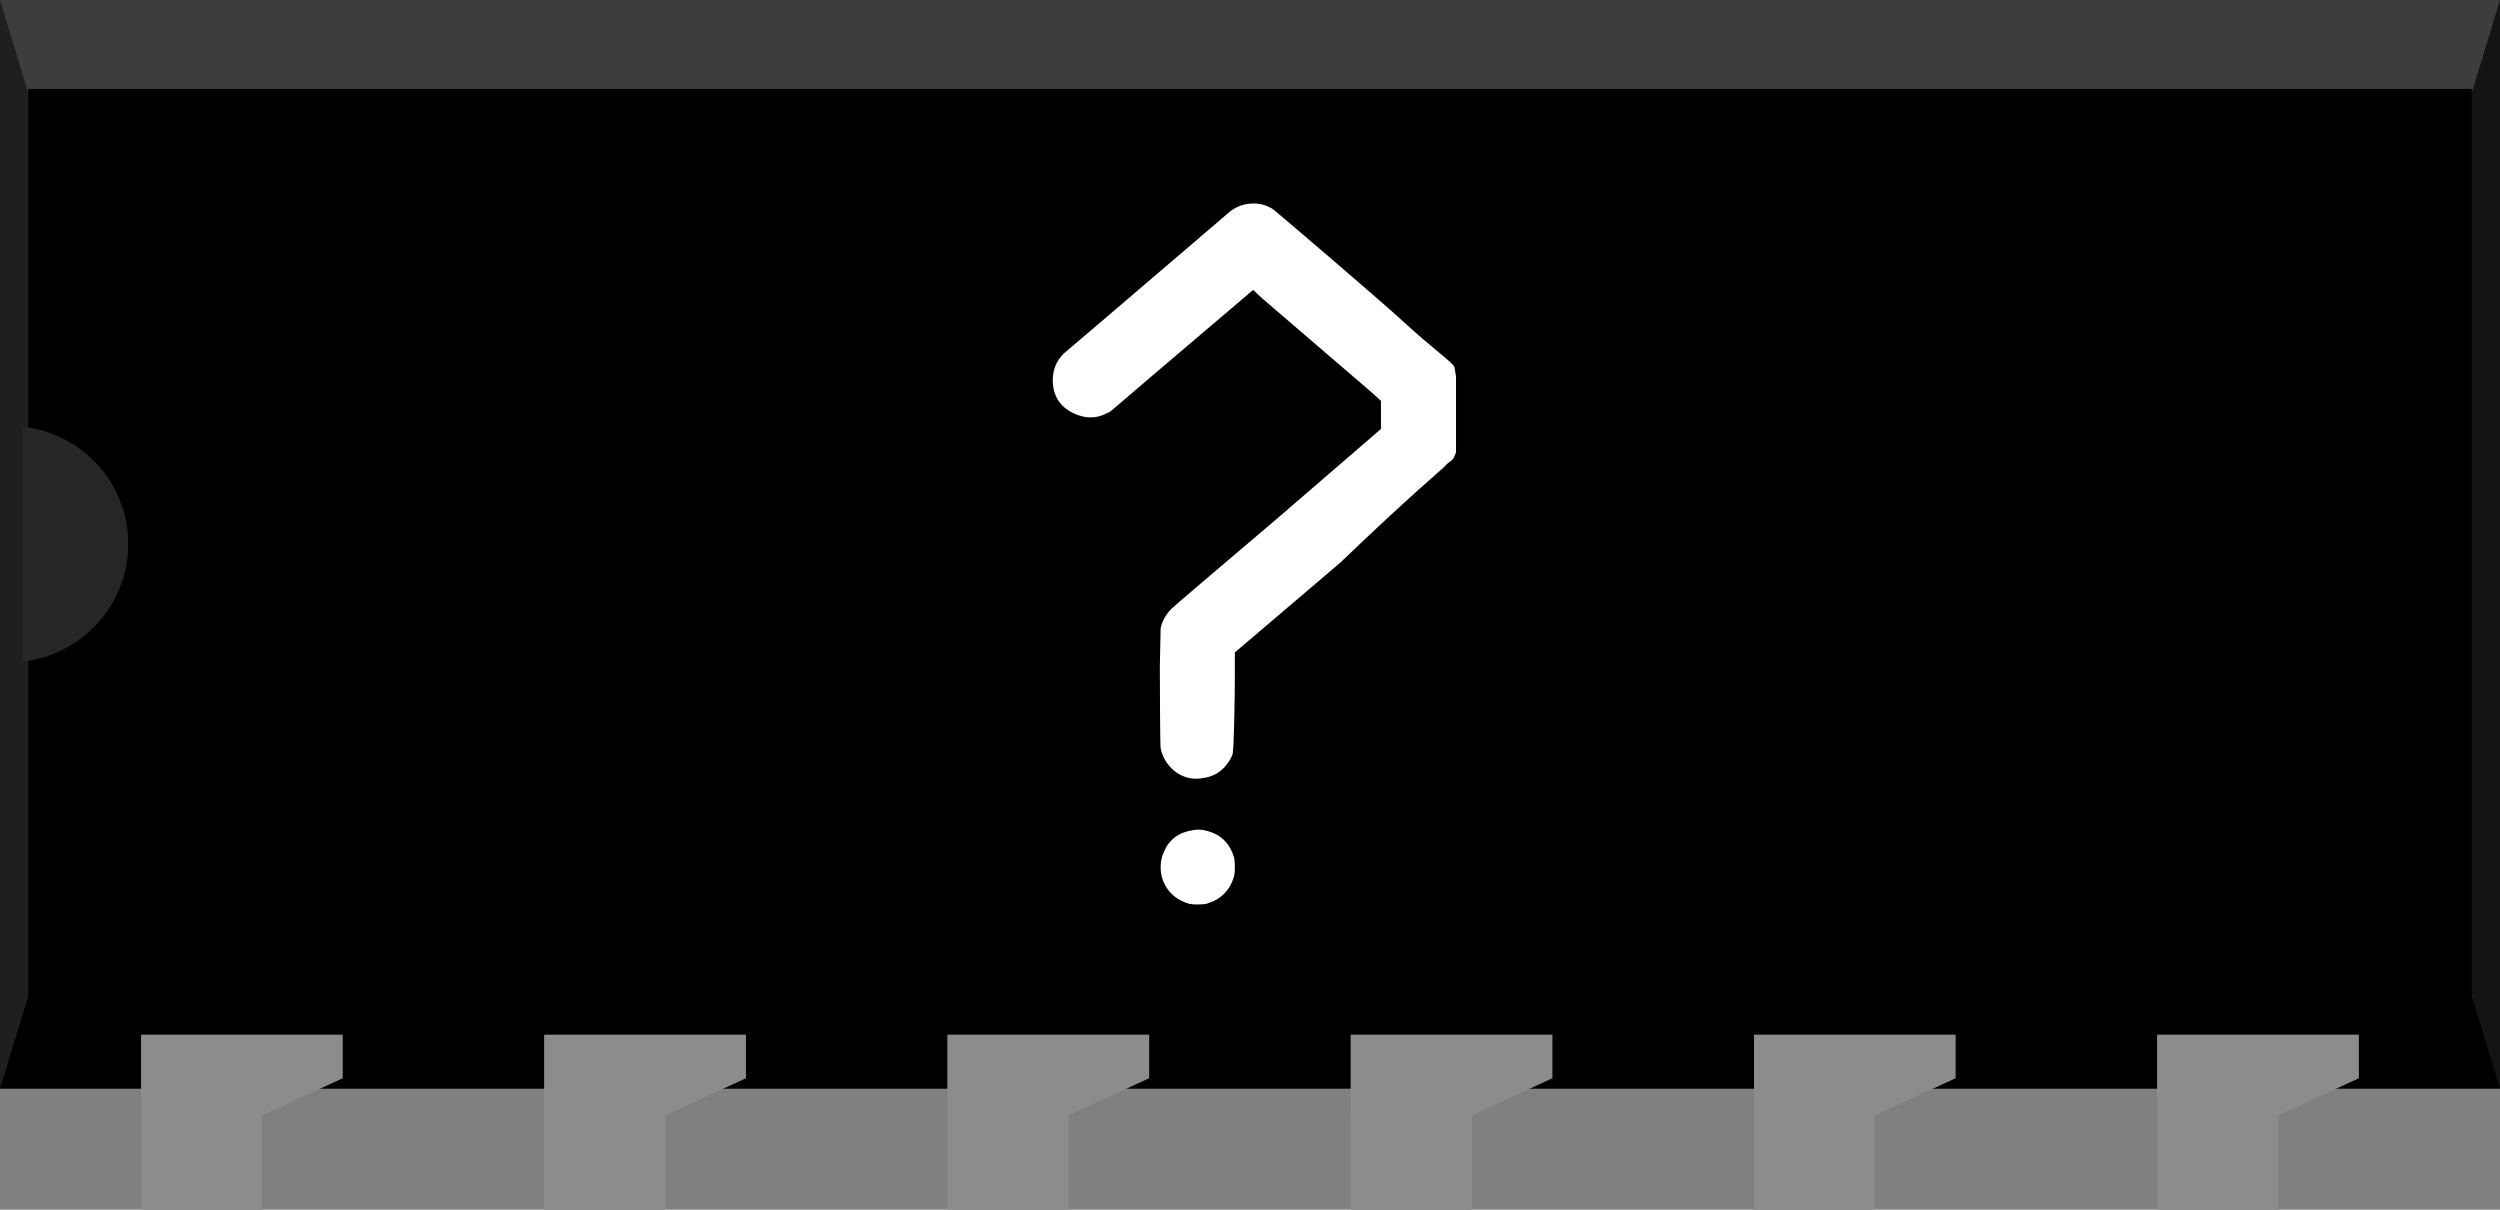 <?xml version="1.0" encoding="UTF-8" standalone="no"?>
<svg
   xmlns:dc="http://purl.org/dc/elements/1.1/"
   xmlns:cc="http://creativecommons.org/ns#"
   xmlns:rdf="http://www.w3.org/1999/02/22-rdf-syntax-ns#"
   xmlns:svg="http://www.w3.org/2000/svg"
   xmlns="http://www.w3.org/2000/svg"
   xmlns:sodipodi="http://sodipodi.sourceforge.net/DTD/sodipodi-0.dtd"
   xmlns:inkscape="http://www.inkscape.org/namespaces/inkscape"
   version="1.0"
   baseProfile="tiny"
   id="svg2"
   x="0"
   y="0"
   width="0.62in"
   height="0.30in"
   viewBox="0 0 62 30">
  <rect x="0" y="0" width="62" height="30" fill="#808080" stroke="none"/>
  <g id="breadboard">
  <polygon
     id="bodybottom"
     points="0,18.5 62,18.5 62,27 0,27 0,18.5 " />
  <polygon
     style="fill:#3d3d3d"
     id="bodytop"
     points="0,0 62,0 62,8.5 0,8.5 0,0 " />
  <polygon
     style="fill:#1f1f1f"
     id="polygon58"
     points="0,0 0.75,2.46 0.75,8.5 5,8.5 5,18.5 0.75,18.5 0.75,24.54 0,27 0,0 " />
  <polygon
     style="fill:#141414"
     id="bodyright"
     points="62,0 61.25,2.46 59.85,2.46 59.85,24.53 61.25,24.54 62,27 62,0 " />
  <rect
     y="2.206"
     x="0.7"
     height="22.518"
     width="60.6"
     id="rect2477"
     style="fill:#000000;fill-opacity:1;stroke:none;stroke-miterlimit:4;stroke-dasharray:none;stroke-opacity:1" />
  <path
     style="fill:#262626"
     id="path66"
     d="M 0.56,10.58 L 0.56,16.41 C 2.03,16.24 3.18,15.01 3.18,13.49 C 3.18,11.97 2.04,10.75 0.56,10.58 z" />
     
  <polygon
     style="fill:#8c8c8c"
     id="pinflare0"
     points="3.5,25.66 3.5,27.66 6.5,27.66 8.5,26.74 8.5,25.66 3.5,25.66 " />
  <rect
     style="fill:#8c8c8c"
     height="3"
     width="3"
     y="27"
     x="3.5"
     id="connector0terminal" />
  <rect
     style="fill:#8c8c8c"
     id="connector0pin"
     height="4.34"
     width="3"
     y="25.673"
     x="3.5" />
  <polygon
     style="fill:#8c8c8c"
     id="pinflare1"
     points="13.5,25.66 13.5,27.66 16.5,27.66 18.5,26.74 18.5,25.66 13.5,25.66 " />
  <rect
     style="fill:#8c8c8c"
     height="3"
     width="3"
     y="27"
     x="13.5"
     id="connector1terminal" />
  <rect
     style="fill:#8c8c8c"
     id="connector1pin"
     height="4.34"
     width="3"
     y="25.673"
     x="13.5" />
  <polygon
     style="fill:#8c8c8c"
     id="pinflare2"
     points="23.5,25.66 23.5,27.66 26.5,27.66 28.5,26.74 28.5,25.66 23.5,25.66 " />
  <rect
     style="fill:#8c8c8c"
     height="3"
     width="3"
     y="27"
     x="23.5"
     id="connector2terminal" />
  <rect
     style="fill:#8c8c8c"
     id="connector2pin"
     height="4.34"
     width="3"
     y="25.673"
     x="23.5" />
  <polygon
     style="fill:#8c8c8c"
     id="pinflare3"
     points="33.5,25.66 33.5,27.66 36.5,27.66 38.5,26.74 38.5,25.66 33.5,25.66 " />
  <rect
     style="fill:#8c8c8c"
     height="3"
     width="3"
     y="27"
     x="33.5"
     id="connector3terminal" />
  <rect
     style="fill:#8c8c8c"
     id="connector3pin"
     height="4.34"
     width="3"
     y="25.673"
     x="33.5" />
  <polygon
     style="fill:#8c8c8c"
     id="pinflare4"
     points="43.5,25.66 43.5,27.66 46.5,27.66 48.5,26.74 48.5,25.66 43.5,25.66 " />
  <rect
     style="fill:#8c8c8c"
     height="3"
     width="3"
     y="27"
     x="43.5"
     id="connector4terminal" />
  <rect
     style="fill:#8c8c8c"
     id="connector4pin"
     height="4.34"
     width="3"
     y="25.673"
     x="43.5" />
  <polygon
     style="fill:#8c8c8c"
     id="pinflare5"
     points="53.5,25.66 53.5,27.66 56.5,27.66 58.5,26.74 58.5,25.66 53.5,25.66 " />
  <rect
     style="fill:#8c8c8c"
     height="3"
     width="3"
     y="27"
     x="53.5"
     id="connector5terminal" />
  <rect
     style="fill:#8c8c8c"
     id="connector5pin"
     height="4.34"
     width="3"
     y="25.673"
     x="53.5" />
  <path
     style="fill:#ffffff;fill-opacity:1;stroke:none;stroke-width:1px;stroke-linecap:butt;stroke-linejoin:miter;stroke-opacity:1;font-family:Bitstream Vera Sans;-inkscape-font-specification:Sans Bold"
     id="questionmark"
     d="M 4.578,20.59 C 4.694,20.564 4.817,20.571 4.946,20.609 C 5.282,20.7 5.502,20.919 5.605,21.268 C 5.618,21.32 5.624,21.397 5.624,21.501 C 5.624,21.604 5.618,21.682 5.605,21.733 C 5.502,22.082 5.276,22.308 4.927,22.412 C 4.875,22.425 4.798,22.431 4.694,22.431 C 4.604,22.431 4.533,22.425 4.481,22.412 C 4.236,22.334 4.055,22.205 3.939,22.024 C 3.835,21.869 3.784,21.695 3.784,21.501 C 3.784,21.372 3.809,21.249 3.861,21.133 C 3.99,20.823 4.229,20.642 4.578,20.59 M 5.922,5.06 C 6.167,5.021 6.387,5.066 6.58,5.195 C 6.619,5.221 9.187,7.409 9.81,7.983 C 10.55,8.665 11.033,8.989 11.07,9.105 L 11.109,9.33 L 11.109,10.289 L 11.109,11.22 L 11.07,11.316 C 11.031,11.433 10.915,11.455 10.837,11.559 C 10.799,11.611 10.03,12.234 8.241,13.952 L 5.624,16.18 L 5.624,16.781 C 5.624,17.233 5.605,18.594 5.566,18.71 C 5.528,18.814 5.463,18.917 5.373,19.02 C 5.23,19.175 5.056,19.266 4.849,19.292 C 4.604,19.343 4.378,19.298 4.171,19.156 C 3.964,19.001 3.835,18.801 3.784,18.555 C 3.771,18.491 3.764,17.098 3.764,16.529 C 3.777,15.961 3.784,15.644 3.784,15.58 C 3.822,15.399 3.913,15.237 4.055,15.095 C 4.119,15.031 5.004,14.275 6.71,12.828 L 9.248,10.638 L 9.248,10.289 L 9.248,9.941 L 9.035,9.747 L 6.309,7.405 L 6.077,7.191 L 3.615,9.284 C 1.975,10.692 2.562,10.179 2.523,10.205 C 2.239,10.386 1.935,10.399 1.612,10.244 C 1.276,10.076 1.109,9.804 1.109,9.43 C 1.109,9.158 1.205,8.932 1.399,8.752 C 1.425,8.726 0.903,9.181 2.685,7.656 C 4.481,6.119 5.418,5.318 5.495,5.254 C 5.624,5.15 5.766,5.086 5.922,5.06" transform="translate(25)" />
     </g>
</svg>
